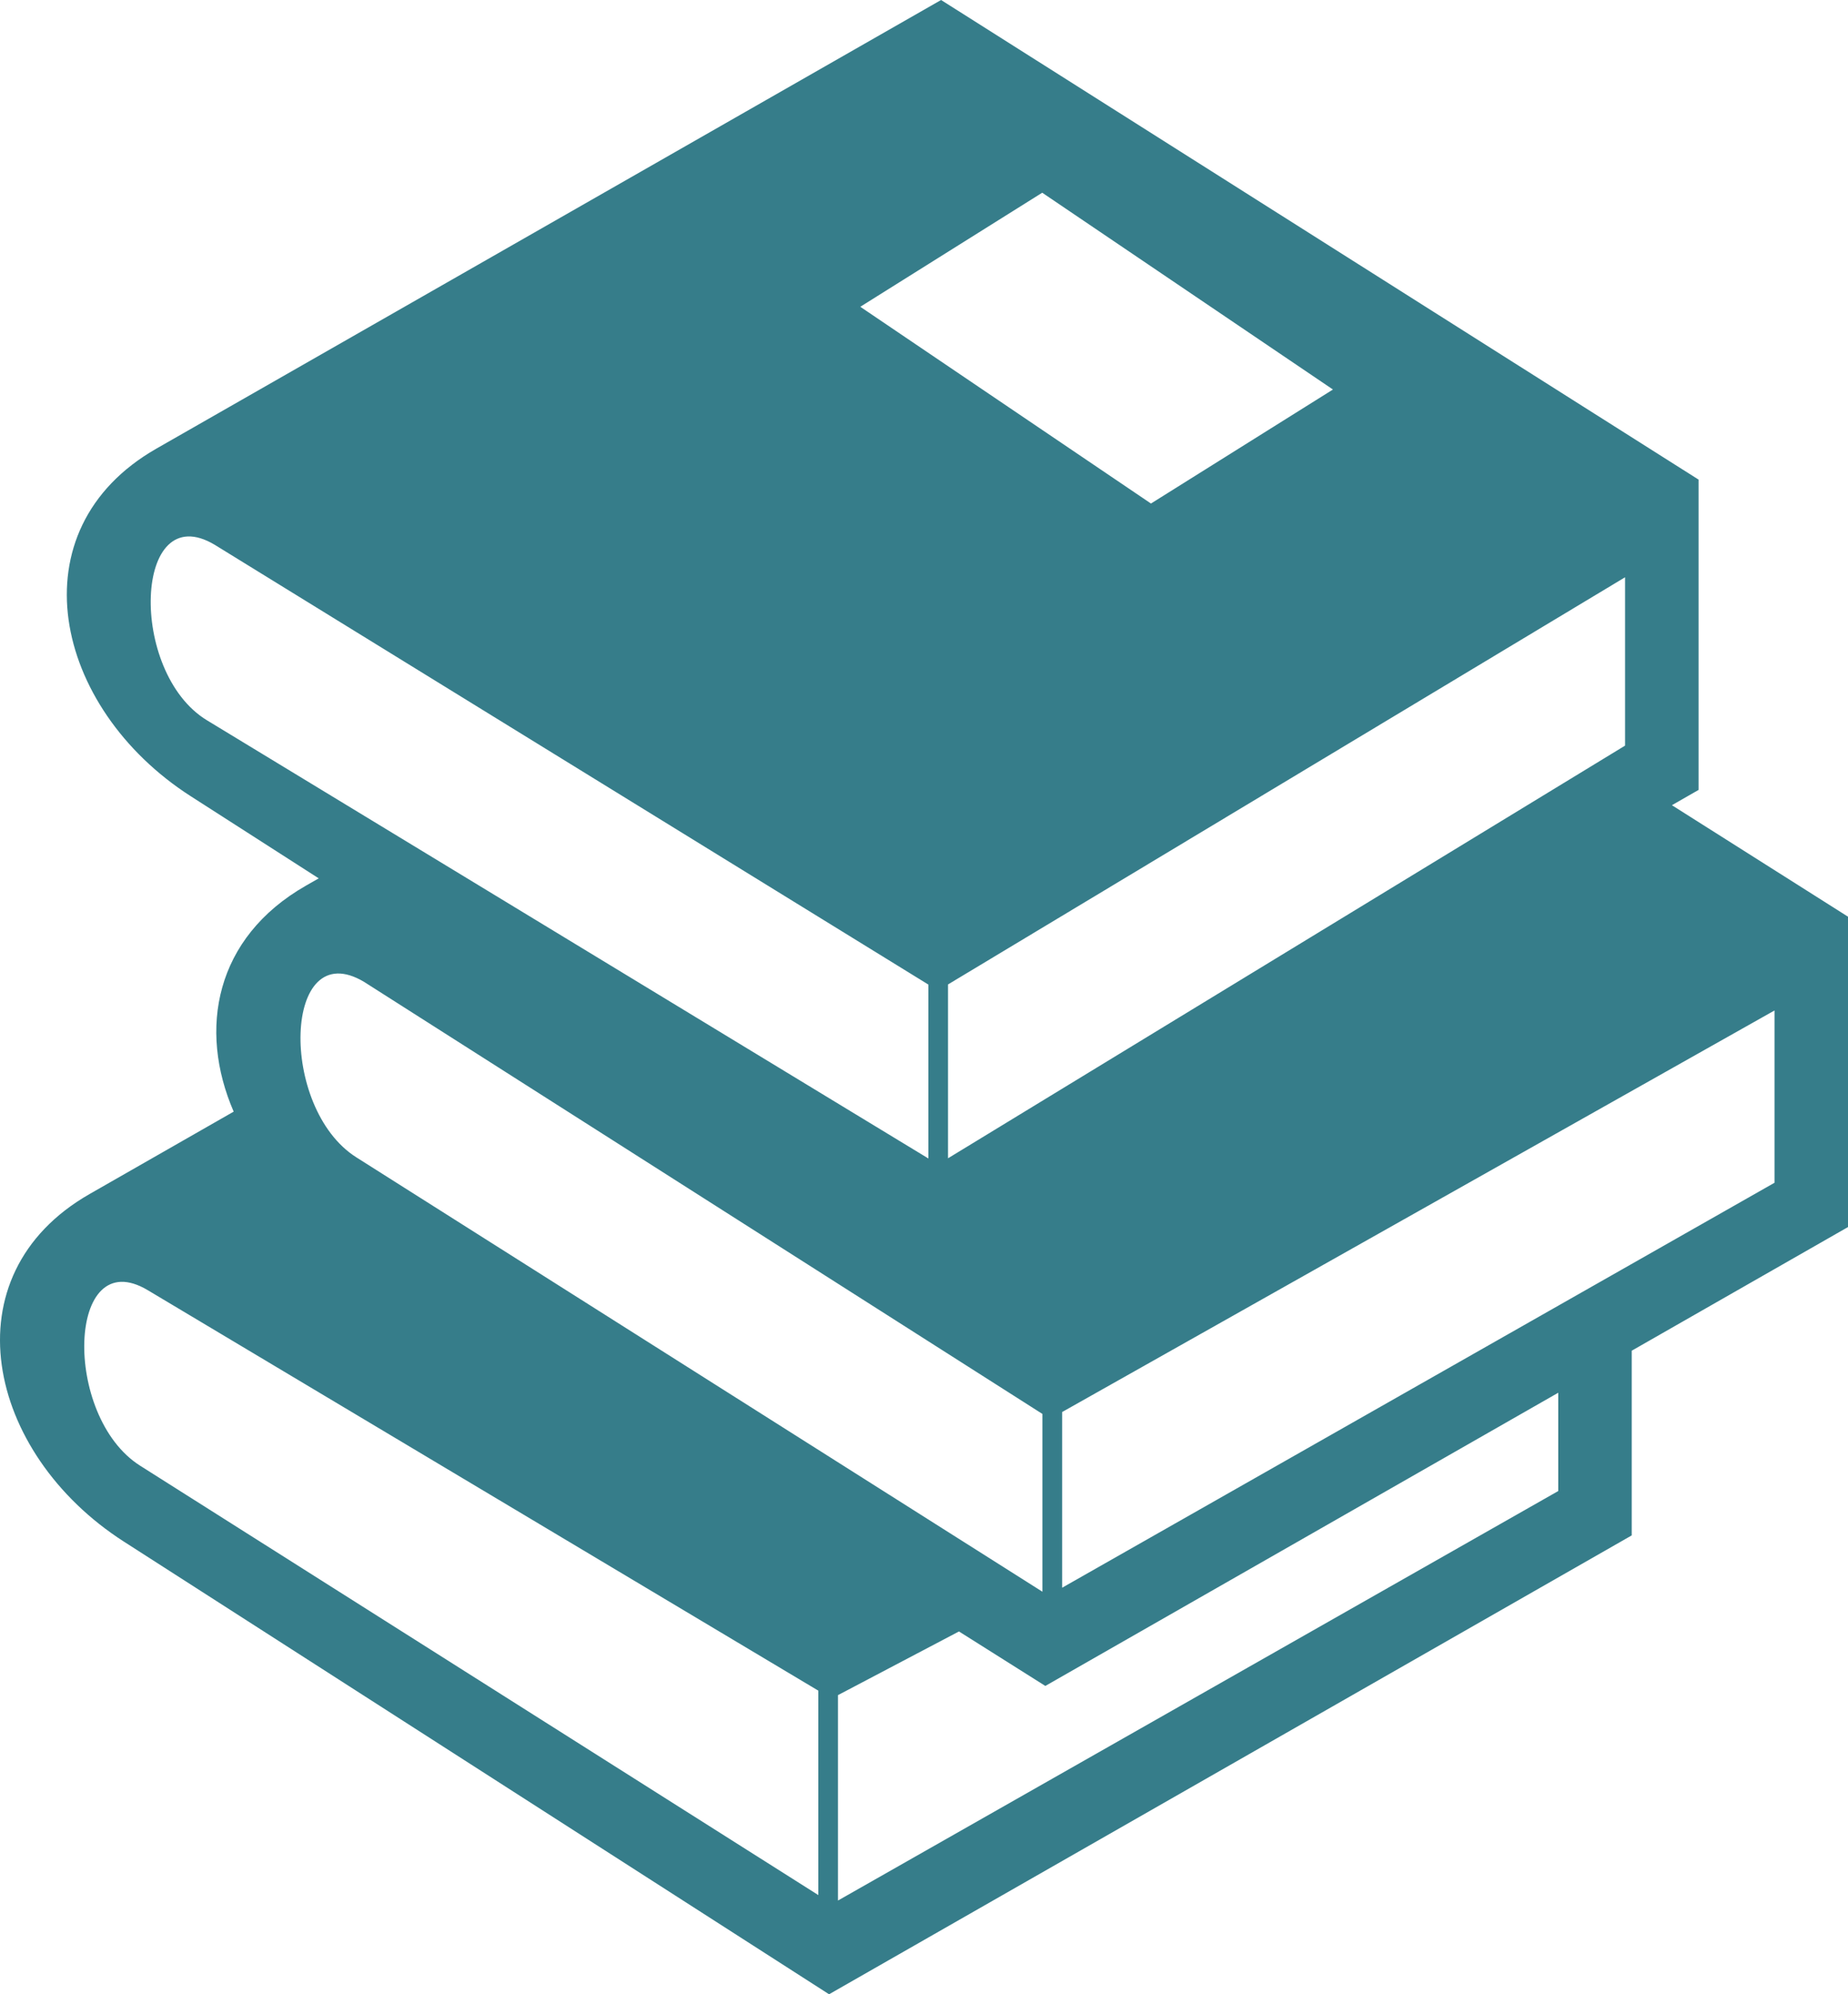 <svg width="38" height="41" viewBox="0 0 38 41" fill="none" xmlns="http://www.w3.org/2000/svg">
<path fill-rule="evenodd" clip-rule="evenodd" d="M19.351 2.95048e-05L34.927 9.86V16.24L34.379 16.554L38 18.846V25.227L33.553 27.769V31.566L17.048 41L2.546 31.693C-0.289 29.873 -1.078 26.218 1.842 24.548L4.805 22.854C4.071 21.161 4.42 19.278 6.289 18.209L6.554 18.058L3.92 16.368C1.085 14.548 0.296 10.892 3.216 9.223L19.351 0L19.351 2.95048e-05ZM21.431 3.962L27.409 8.008L23.667 10.352L17.69 6.307L21.431 3.962H21.431ZM17.231 34.85V39.073L32.042 30.654V28.633L21.495 34.661L19.719 33.541L17.231 34.85L17.231 34.85ZM16.827 38.96V34.758L3.039 26.525C1.376 25.532 1.275 29.116 2.881 30.133L16.826 38.96L16.827 38.96ZM21.84 29.03V32.642L36.489 24.316V20.774L21.84 29.03V29.03ZM21.435 32.724V29.069L7.486 20.186C5.822 19.194 5.722 22.778 7.328 23.794L21.435 32.724L21.435 32.724ZM19.494 20.239V23.813L33.416 15.329V11.868L19.494 20.239V20.239ZM19.09 23.817V20.242L4.413 11.199C2.749 10.208 2.631 13.821 4.255 14.808L19.09 23.817L19.09 23.817Z" fill="#367D8A"/>
</svg>
